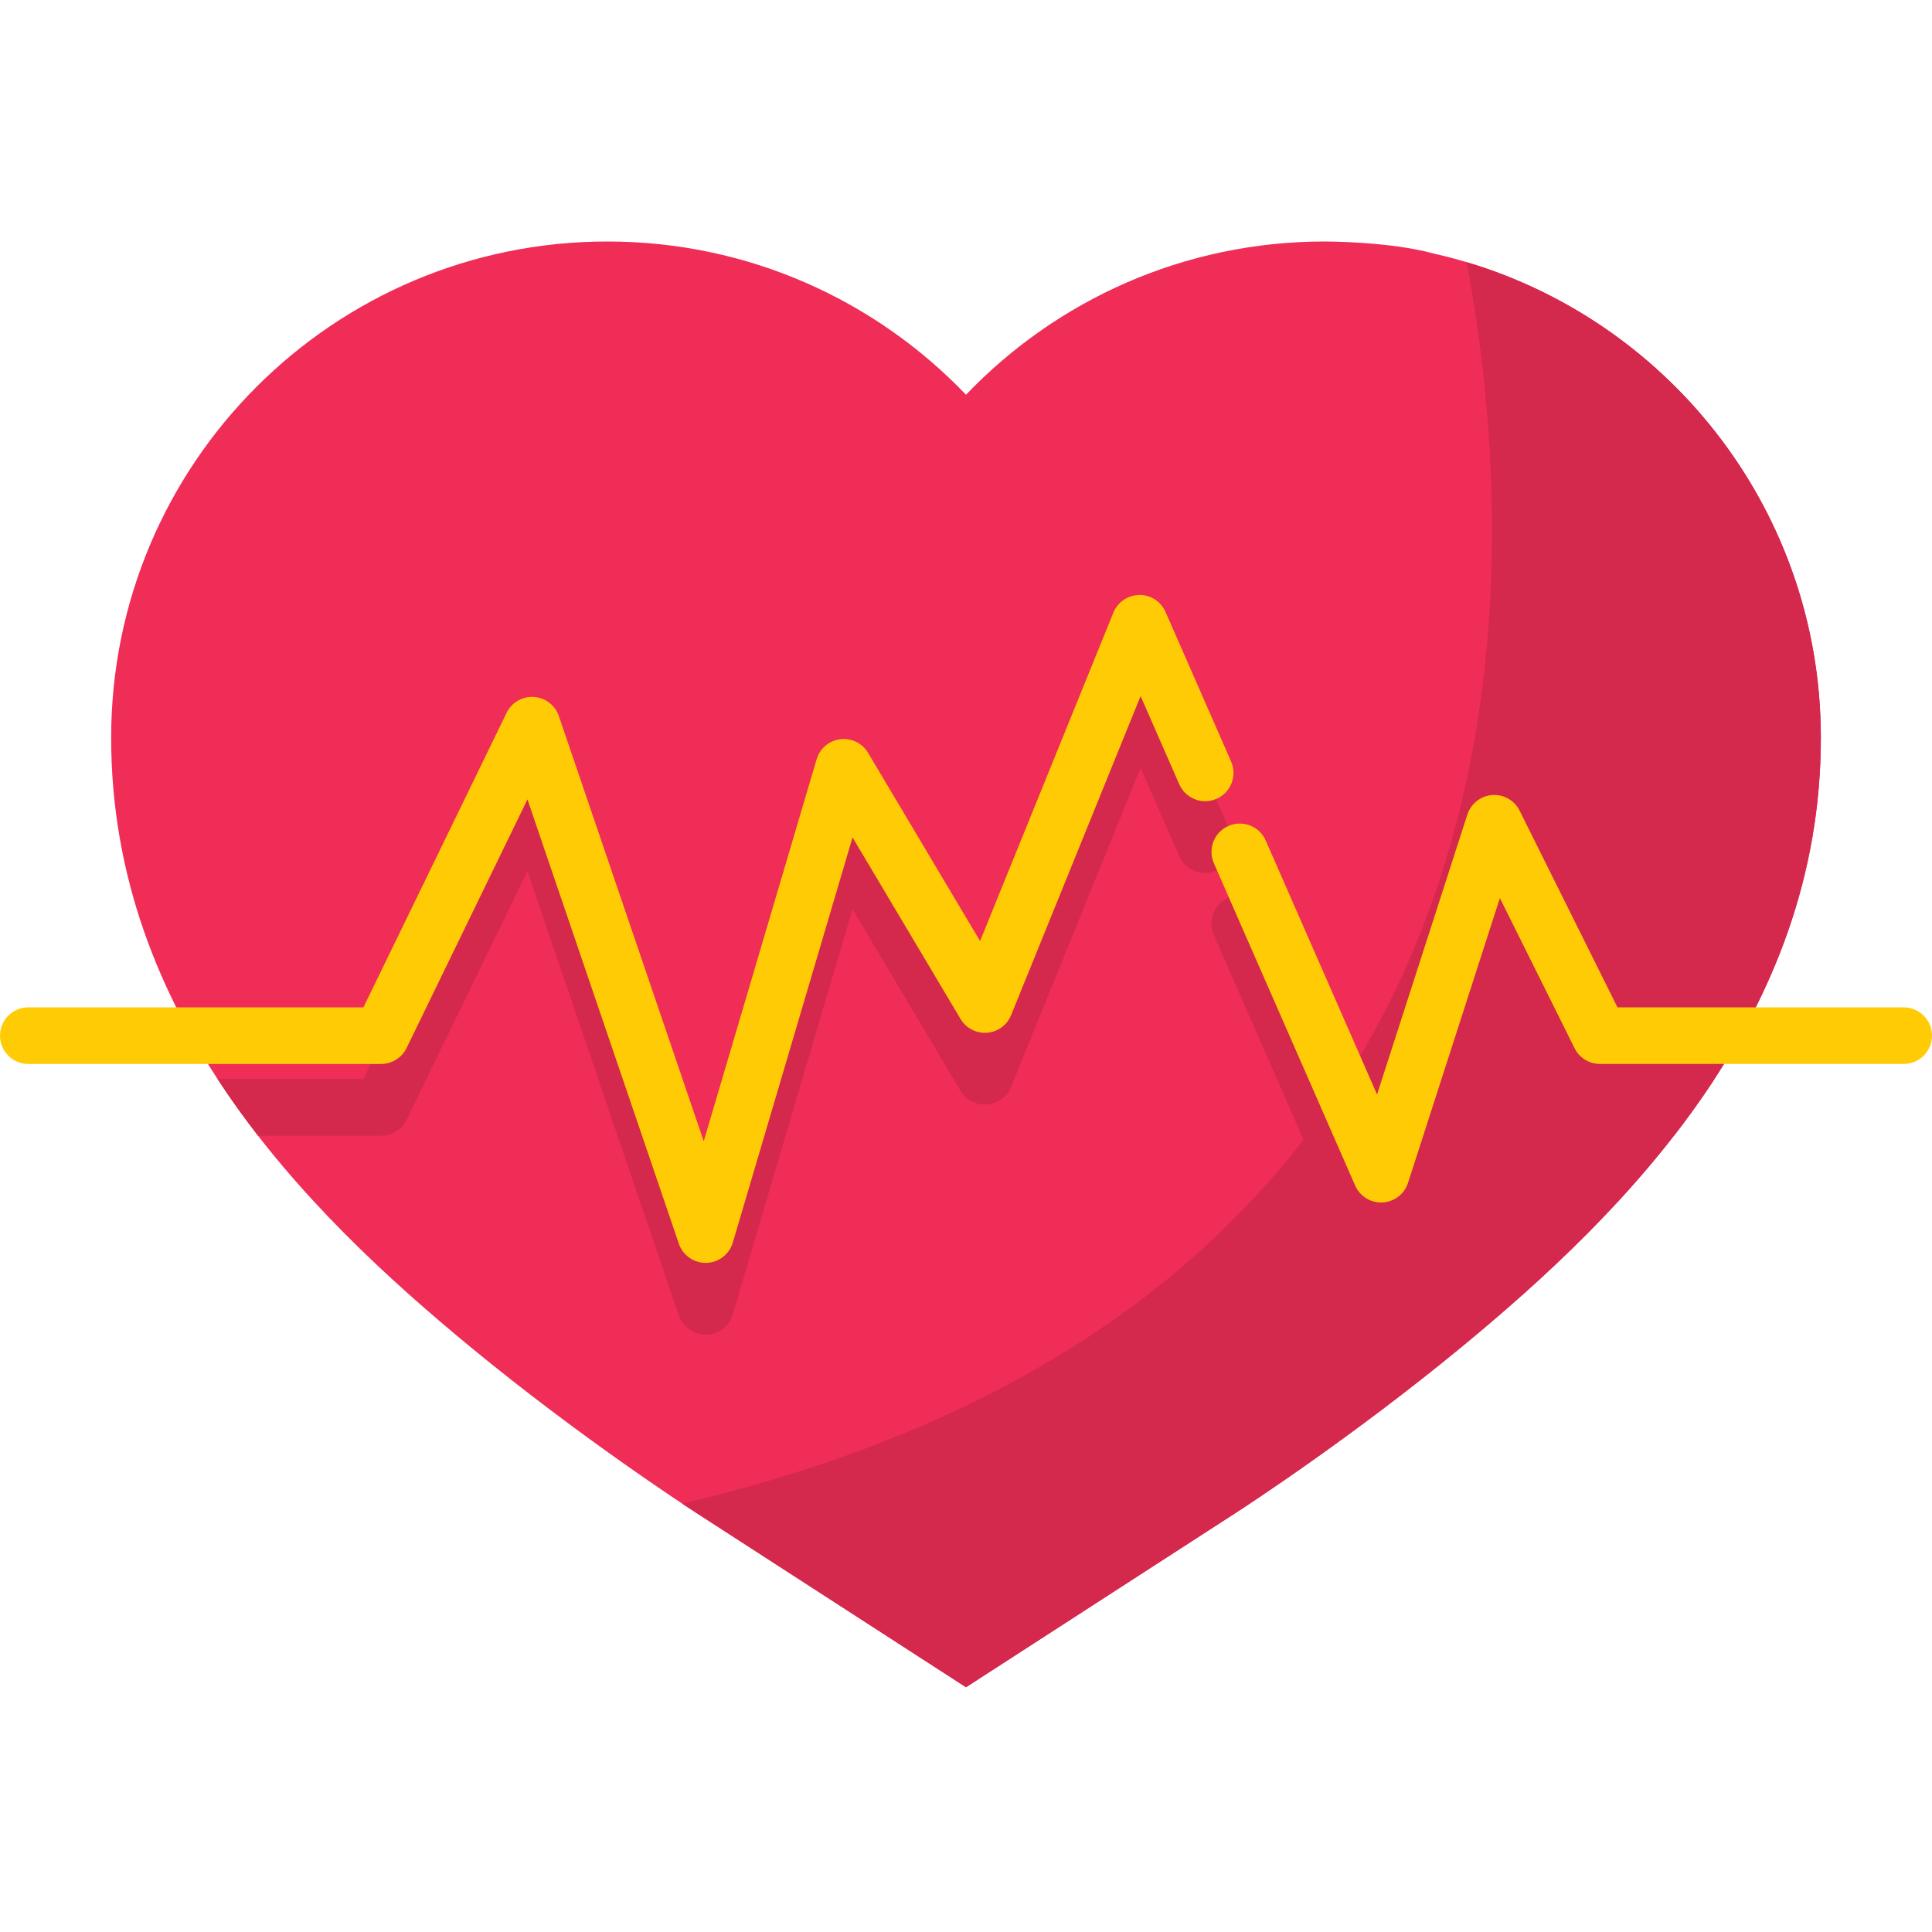 <svg height="512pt" viewBox="0 -64 512 512" width="512pt" xmlns="http://www.w3.org/2000/svg"><path d="m380 3.207c58.691 13.195 102.543 65.621 102.543 128.301 0 73.633-51.008 125.066-95.445 161.645-28.766 23.684-56.621 41.84-59.703 43.832l-71.395 46.152-71.395-46.152c-3.082-1.996-30.938-20.148-59.703-43.832-44.438-36.582-95.445-88.012-95.445-161.645 0-72.629 58.879-131.508 131.508-131.508 37.367 0 71.094 15.586 95.035 40.609 23.934-25.016 57.645-40.598 95-40.609 0 0 17.141-.062 29 3.207zm0 0" fill="#ef2d57"/><g fill="#d4284d"><path d="m388.688 5.48c15.07 80.496 25.277 274.258-207.883 329.004 1.941 1.289 3.262 2.148 3.801 2.5l71.395 46.152 71.395-46.152c3.082-1.996 30.938-20.148 59.703-43.832 44.438-36.582 95.445-88.012 95.445-161.645 0-59.543-39.578-109.832-93.855-126.027zm0 0"/><path d="m428.645 221.969-25.93-52.125c-1.359-2.73-4.238-4.371-7.273-4.141-3.043.23-5.641 2.273-6.578 5.176l-23.93 74.188-29.508-67.316c-1.664-3.793-6.086-5.52-9.879-3.855-3.793 1.66-5.523 6.086-3.859 9.879l37.445 85.422c1.199 2.734 3.902 4.488 6.867 4.488.125 0 .254-.004.379-.012 3.113-.156 5.805-2.223 6.762-5.188l24.348-75.477 19.797 39.801c1.27 2.547 3.871 4.16 6.719 4.16h19.617c3.754-4.836 7.34-9.832 10.711-15zm0 0"/><path d="m308.867 117.172c-1.207-2.762-3.941-4.527-6.973-4.488-3.012.043-5.711 1.887-6.844 4.68l-35.324 87.043-29.68-49.891c-1.523-2.562-4.422-3.977-7.379-3.609-2.957.371-5.414 2.461-6.258 5.316l-29.918 101.219-38.395-112.676c-.98-2.879-3.602-4.879-6.633-5.066s-5.883 1.473-7.211 4.207l-37.945 78.062h-38.641c3.371 5.168 6.961 10.164 10.715 15h32.617c2.871 0 5.488-1.641 6.746-4.223l32.031-65.895 40.125 117.75c1.035 3.043 3.895 5.082 7.098 5.082h.152c3.27-.066 6.113-2.242 7.039-5.375l31.738-107.375 28.625 48.113c1.457 2.449 4.172 3.859 7.012 3.645s5.312-2.02 6.383-4.656l34.316-84.562 10.25 23.379c1.66 3.793 6.082 5.52 9.879 3.855 3.793-1.66 5.52-6.086 3.859-9.879zm0 0"/></g><path d="m365.996 254.676c-2.965 0-5.664-1.75-6.863-4.488l-37.445-85.422c-1.664-3.793.062-8.215 3.855-9.879 3.797-1.66 8.219.062 9.883 3.855l29.504 67.316 23.934-74.188c.934-2.898 3.535-4.945 6.574-5.176 3.039-.227 5.918 1.41 7.277 4.141l25.93 52.125h75.855c4.141 0 7.5 3.359 7.5 7.5 0 4.141-3.359 7.5-7.5 7.5h-80.5c-2.848 0-5.445-1.609-6.715-4.16l-19.801-39.801-24.348 75.48c-.957 2.965-3.648 5.027-6.758 5.188-.129.004-.254.008-.383.008zm0 0" fill="#ffcb05"/><path d="m187 270.676c-3.203 0-6.062-2.039-7.098-5.082l-40.125-117.75-32.031 65.895c-1.258 2.582-3.875 4.223-6.746 4.223h-93.5c-4.141 0-7.5-3.359-7.5-7.5 0-4.145 3.359-7.5 7.5-7.5h88.809l37.945-78.062c1.332-2.734 4.184-4.391 7.211-4.207 3.035.188 5.652 2.188 6.633 5.066l38.395 112.676 29.918-101.219c.844-2.859 3.301-4.945 6.262-5.316 2.953-.371 5.852 1.047 7.375 3.609l29.68 49.887 35.324-87.039c1.133-2.793 3.832-4.637 6.848-4.68 3.027-.062 5.762 1.727 6.973 4.488l17.383 39.652c1.66 3.797-.066 8.219-3.859 9.883-3.793 1.66-8.215-.066-9.879-3.859l-10.25-23.375-34.316 84.559c-1.07 2.641-3.543 4.445-6.383 4.66-2.84.219-5.555-1.199-7.012-3.645l-28.625-48.117-31.734 107.379c-.926 3.133-3.773 5.305-7.039 5.371-.055.004-.105.004-.156.004zm0 0" fill="#ffcb05"/></svg>